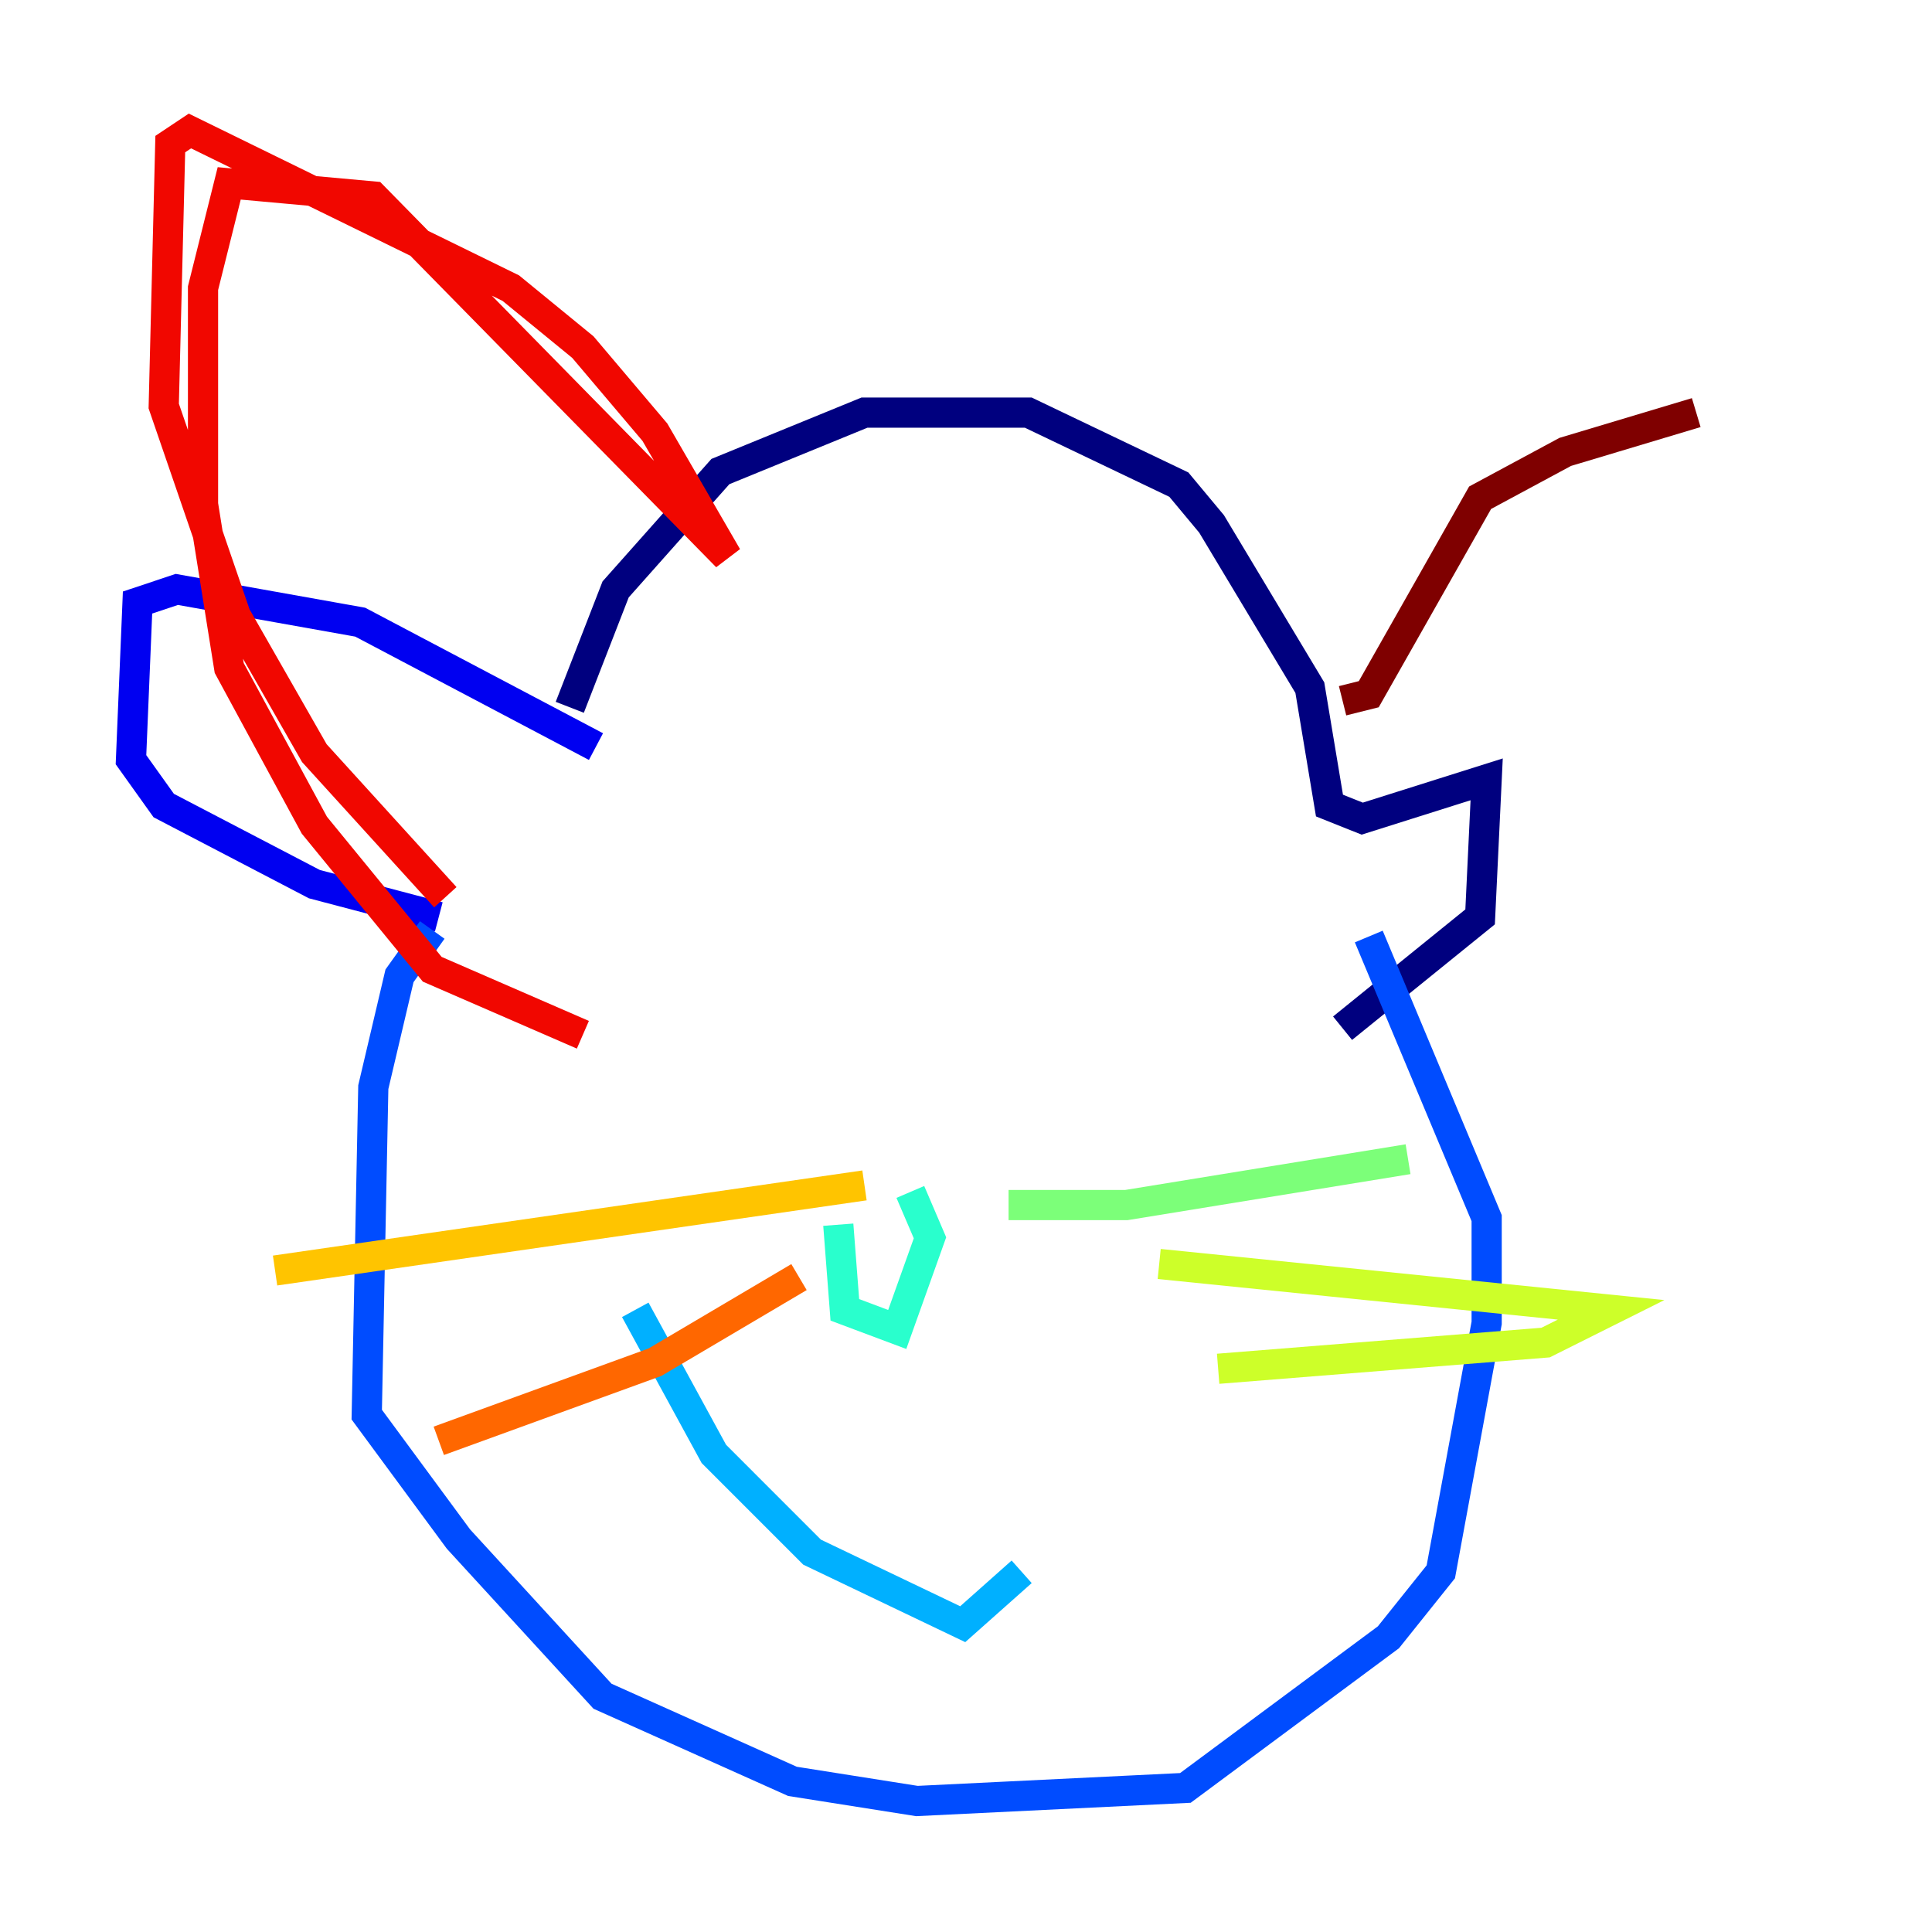 <?xml version="1.0" encoding="utf-8" ?>
<svg baseProfile="tiny" height="128" version="1.2" viewBox="0,0,128,128" width="128" xmlns="http://www.w3.org/2000/svg" xmlns:ev="http://www.w3.org/2001/xml-events" xmlns:xlink="http://www.w3.org/1999/xlink"><defs /><polyline fill="none" points="37.749,46.861 40.786,39.051 47.729,31.241 57.275,27.336 68.122,27.336 78.102,32.108 80.271,34.712 86.78,45.559 88.081,53.37 90.251,54.237 98.495,51.634 98.061,60.746 88.949,68.122" stroke="#00007f" stroke-width="2" /><polyline fill="none" points="39.485,49.464 23.864,41.22 11.715,39.051 9.112,39.919 8.678,50.332 10.848,53.37 20.827,58.576 29.071,60.746" stroke="#0000f1" stroke-width="2" /><polyline fill="none" points="28.637,61.614 26.468,64.651 24.732,72.027 24.298,93.722 30.373,101.966 39.919,112.38 52.502,118.02 60.746,119.322 78.536,118.454 91.986,108.475 95.458,104.136 98.495,87.647 98.495,80.705 90.685,62.047" stroke="#004cff" stroke-width="2" /><polyline fill="none" points="42.088,86.78 47.295,96.325 53.803,102.834 63.783,107.607 67.688,104.136" stroke="#00b0ff" stroke-width="2" /><polyline fill="none" points="55.539,81.139 55.973,86.78 59.444,88.081 61.614,82.007 60.312,78.969" stroke="#29ffcd" stroke-width="2" /><polyline fill="none" points="66.82,79.837 74.63,79.837 93.288,76.8" stroke="#7cff79" stroke-width="2" /><polyline fill="none" points="76.8,83.742 106.739,86.78 102.4,88.949 80.705,90.685" stroke="#cdff29" stroke-width="2" /><polyline fill="none" points="57.275,78.536 18.224,84.176" stroke="#ffc400" stroke-width="2" /><polyline fill="none" points="52.936,84.61 43.39,90.251 29.071,95.458" stroke="#ff6700" stroke-width="2" /><polyline fill="none" points="29.505,59.444 20.827,49.898 15.62,40.786 10.848,26.902 11.281,9.546 12.583,8.678 33.844,19.091 38.617,22.997 43.39,28.637 48.163,36.881 24.732,13.017 15.186,12.149 13.451,19.091 13.451,33.41 15.186,44.258 20.827,54.671 28.637,64.217 38.617,68.556" stroke="#f10700" stroke-width="2" /><polyline fill="none" points="88.949,46.427 90.685,45.993 98.061,32.976 103.702,29.939 112.38,27.336" stroke="#7f0000" stroke-width="2" /></svg>